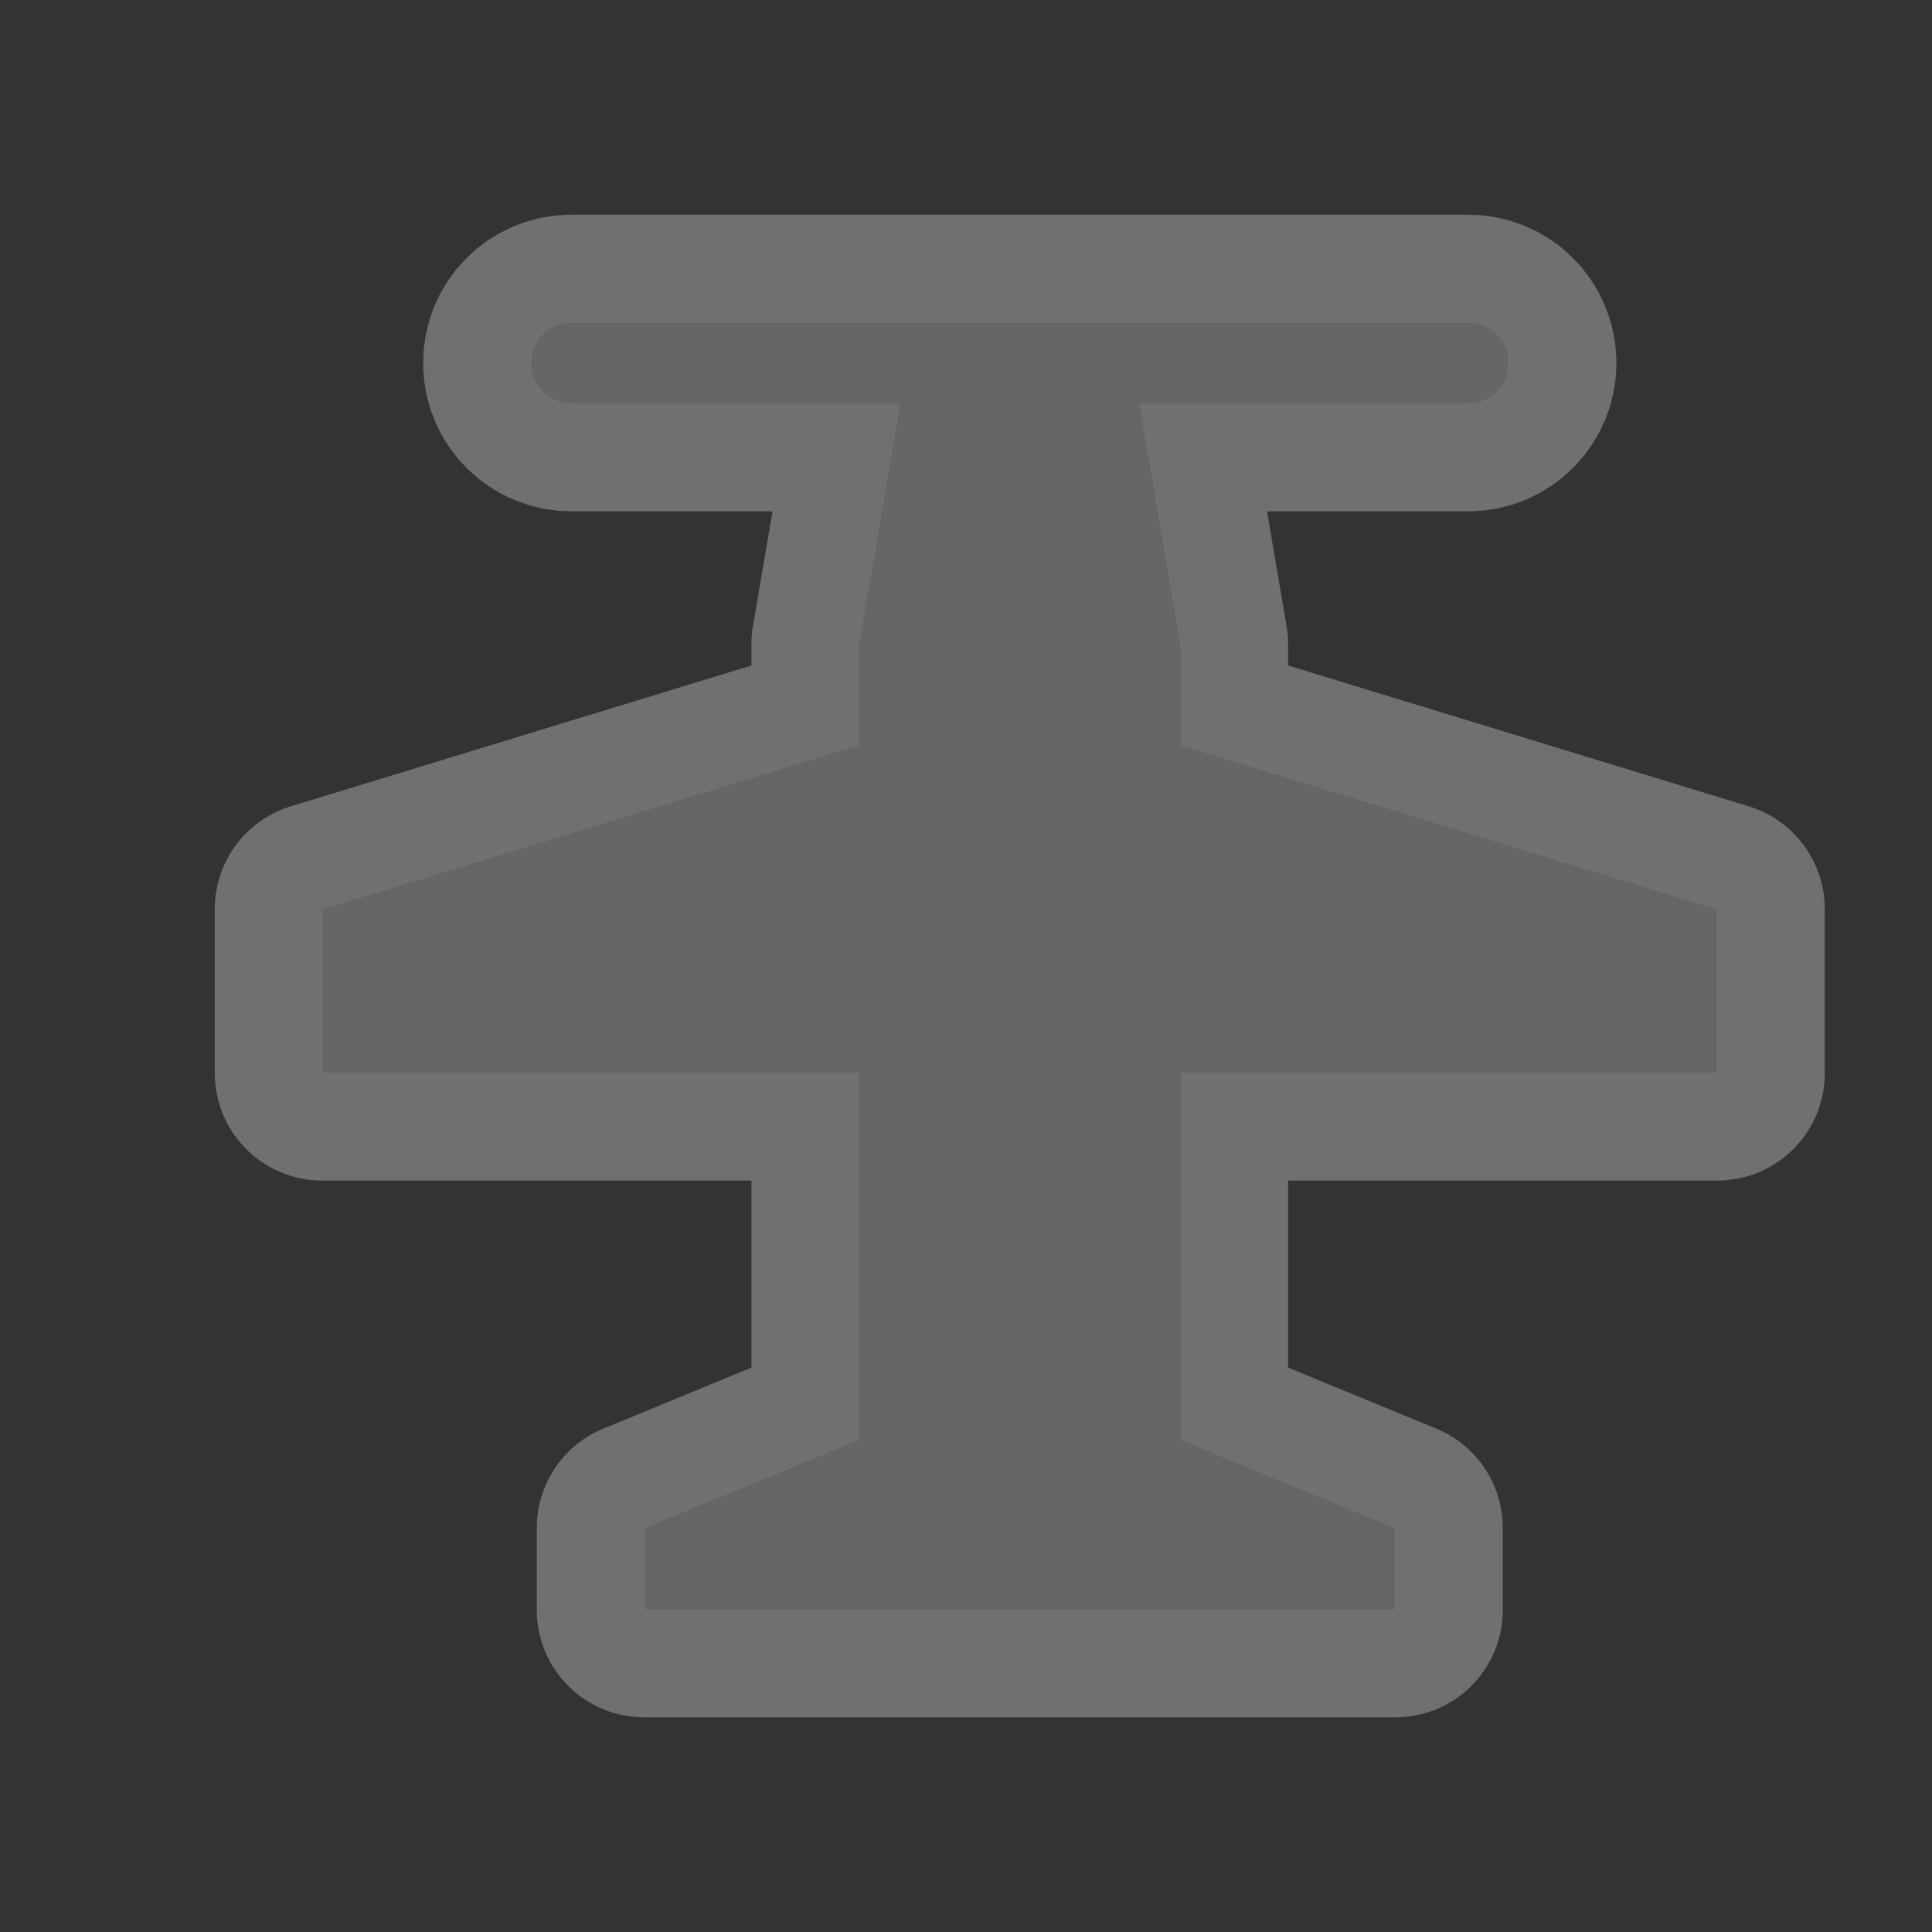<?xml version="1.0" encoding="UTF-8" standalone="no"?>
<!-- Created with Inkscape (http://www.inkscape.org/) -->

<svg
   xmlns:dc="http://purl.org/dc/elements/1.1/"
   xmlns:cc="http://creativecommons.org/ns#"
   xmlns:rdf="http://www.w3.org/1999/02/22-rdf-syntax-ns#"
   xmlns:svg="http://www.w3.org/2000/svg"
   xmlns="http://www.w3.org/2000/svg"
   xmlns:sodipodi="http://sodipodi.sourceforge.net/DTD/sodipodi-0.dtd"
   xmlns:inkscape="http://www.inkscape.org/namespaces/inkscape"
   width="18"
   height="18"
   id="svg4619"
   version="1.1"
   inkscape:version="0.48.2 r9819"
   sodipodi:docname="parking-garage-18.svg">
  <rect width="100%" height="100%" fill="#333333" stroke="none"/>
  <defs
     id="defs4621" />
  <sodipodi:namedview
     id="base"
     pagecolor="#ffffff"
     bordercolor="#666666"
     borderopacity="1.0"
     inkscape:pageopacity="0.0"
     inkscape:pageshadow="2"
     inkscape:zoom="16"
     inkscape:cx="5.9619453"
     inkscape:cy="1.948034"
     inkscape:document-units="px"
     inkscape:current-layer="layer1"
     showgrid="true"
     showguides="true"
     inkscape:guide-bbox="true"
     inkscape:window-width="1008"
     inkscape:window-height="662"
     inkscape:window-x="76"
     inkscape:window-y="40"
     inkscape:window-maximized="0"
     inkscape:snap-bbox="true"
     inkscape:object-paths="true"
     inkscape:snap-nodes="false">
    <inkscape:grid
       type="xygrid"
       id="grid4627"
       empspacing="5"
       visible="true"
       enabled="true"
       snapvisiblegridlinesonly="true" />
    <sodipodi:guide
       orientation="0,1"
       position="7,18"
       id="guide4659" />
    <sodipodi:guide
       orientation="1,0"
       position="18,9"
       id="guide4661" />
    <sodipodi:guide
       orientation="0,1"
       position="16,17"
       id="guide4663" />
    <sodipodi:guide
       orientation="1,0"
       position="17,14"
       id="guide4665" />
    <sodipodi:guide
       orientation="1,0"
       position="0,16"
       id="guide4667" />
    <sodipodi:guide
       orientation="0,1"
       position="8,0"
       id="guide4669" />
    <sodipodi:guide
       orientation="1,0"
       position="2,10"
       id="guide4671" />
    <sodipodi:guide
       orientation="0,1"
       position="12,2"
       id="guide4673" />
  </sodipodi:namedview>
  <g
     inkscape:label="Layer 1"
     inkscape:groupmode="layer"
     id="layer1"
     transform="translate(0,-1034.362)">
    <g
       transform="translate(-108,-256)"
       style="display:inline"
       id="airfield-18"
       inkscape:label="airfield-18"
       inkscape:export-xdpi="89.996864"
       inkscape:export-ydpi="89.996864">
      <g
         transform="translate(0,1)"
         id="g12538">
        <path
           sodipodi:nodetypes="sssccccccccccccccccccssss"
           inkscape:connector-curvature="0"
           style="opacity:0.3;color:#000000;fill:#ffffff;fill-opacity:1;fill-rule:nonzero;stroke:#ffffff;stroke-width:2;stroke-linecap:butt;stroke-linejoin:round;stroke-miterlimit:4;stroke-opacity:1;stroke-dasharray:none;stroke-dashoffset:0;marker:none;visibility:visible;display:inline;overflow:visible;enable-background:accumulate"
           d="m 113.324,1292.362 c -0.212,0 -0.382,0.171 -0.382,0.382 0,0.212 0.171,0.382 0.382,0.382 l 3.059,0 -0.382,2.235 0,0.941 -5,1.529 0,1.53 5,0 0,3.412 -2,0.824 0,0.765 7,0 0,-0.765 -2,-0.824 0,-3.412 5,0 0,-1.53 -5,-1.529 0,-0.941 -0.382,-2.235 3.059,0 c 0.212,0 0.382,-0.171 0.382,-0.382 0,-0.212 -0.171,-0.382 -0.382,-0.382 z"
           id="path15781" />
        <path
           id="path6220"
           d="m 113.324,1292.362 c -0.212,0 -0.382,0.171 -0.382,0.382 0,0.212 0.171,0.382 0.382,0.382 l 3.059,0 -0.382,2.235 0,0.941 -5,1.529 0,1.53 5,0 0,3.412 -2,0.824 0,0.765 7,0 0,-0.765 -2,-0.824 0,-3.412 5,0 0,-1.53 -5,-1.529 0,-0.941 -0.382,-2.235 3.059,0 c 0.212,0 0.382,-0.171 0.382,-0.382 0,-0.212 -0.171,-0.382 -0.382,-0.382 z"
           style="fill:#666666;fill-opacity:1;stroke:none;display:inline"
           inkscape:connector-curvature="0"
           sodipodi:nodetypes="sssccccccccccccccccccssss" />
      </g>
      <rect
         y="1290.362"
         x="108"
         height="18"
         width="18"
         id="rect22190-58-4"
         style="opacity:0.5;color:#000000;fill:none;stroke:none;stroke-width:2;marker:none;visibility:visible;display:inline;overflow:visible;enable-background:accumulate" />
    </g>
  </g>
</svg>
